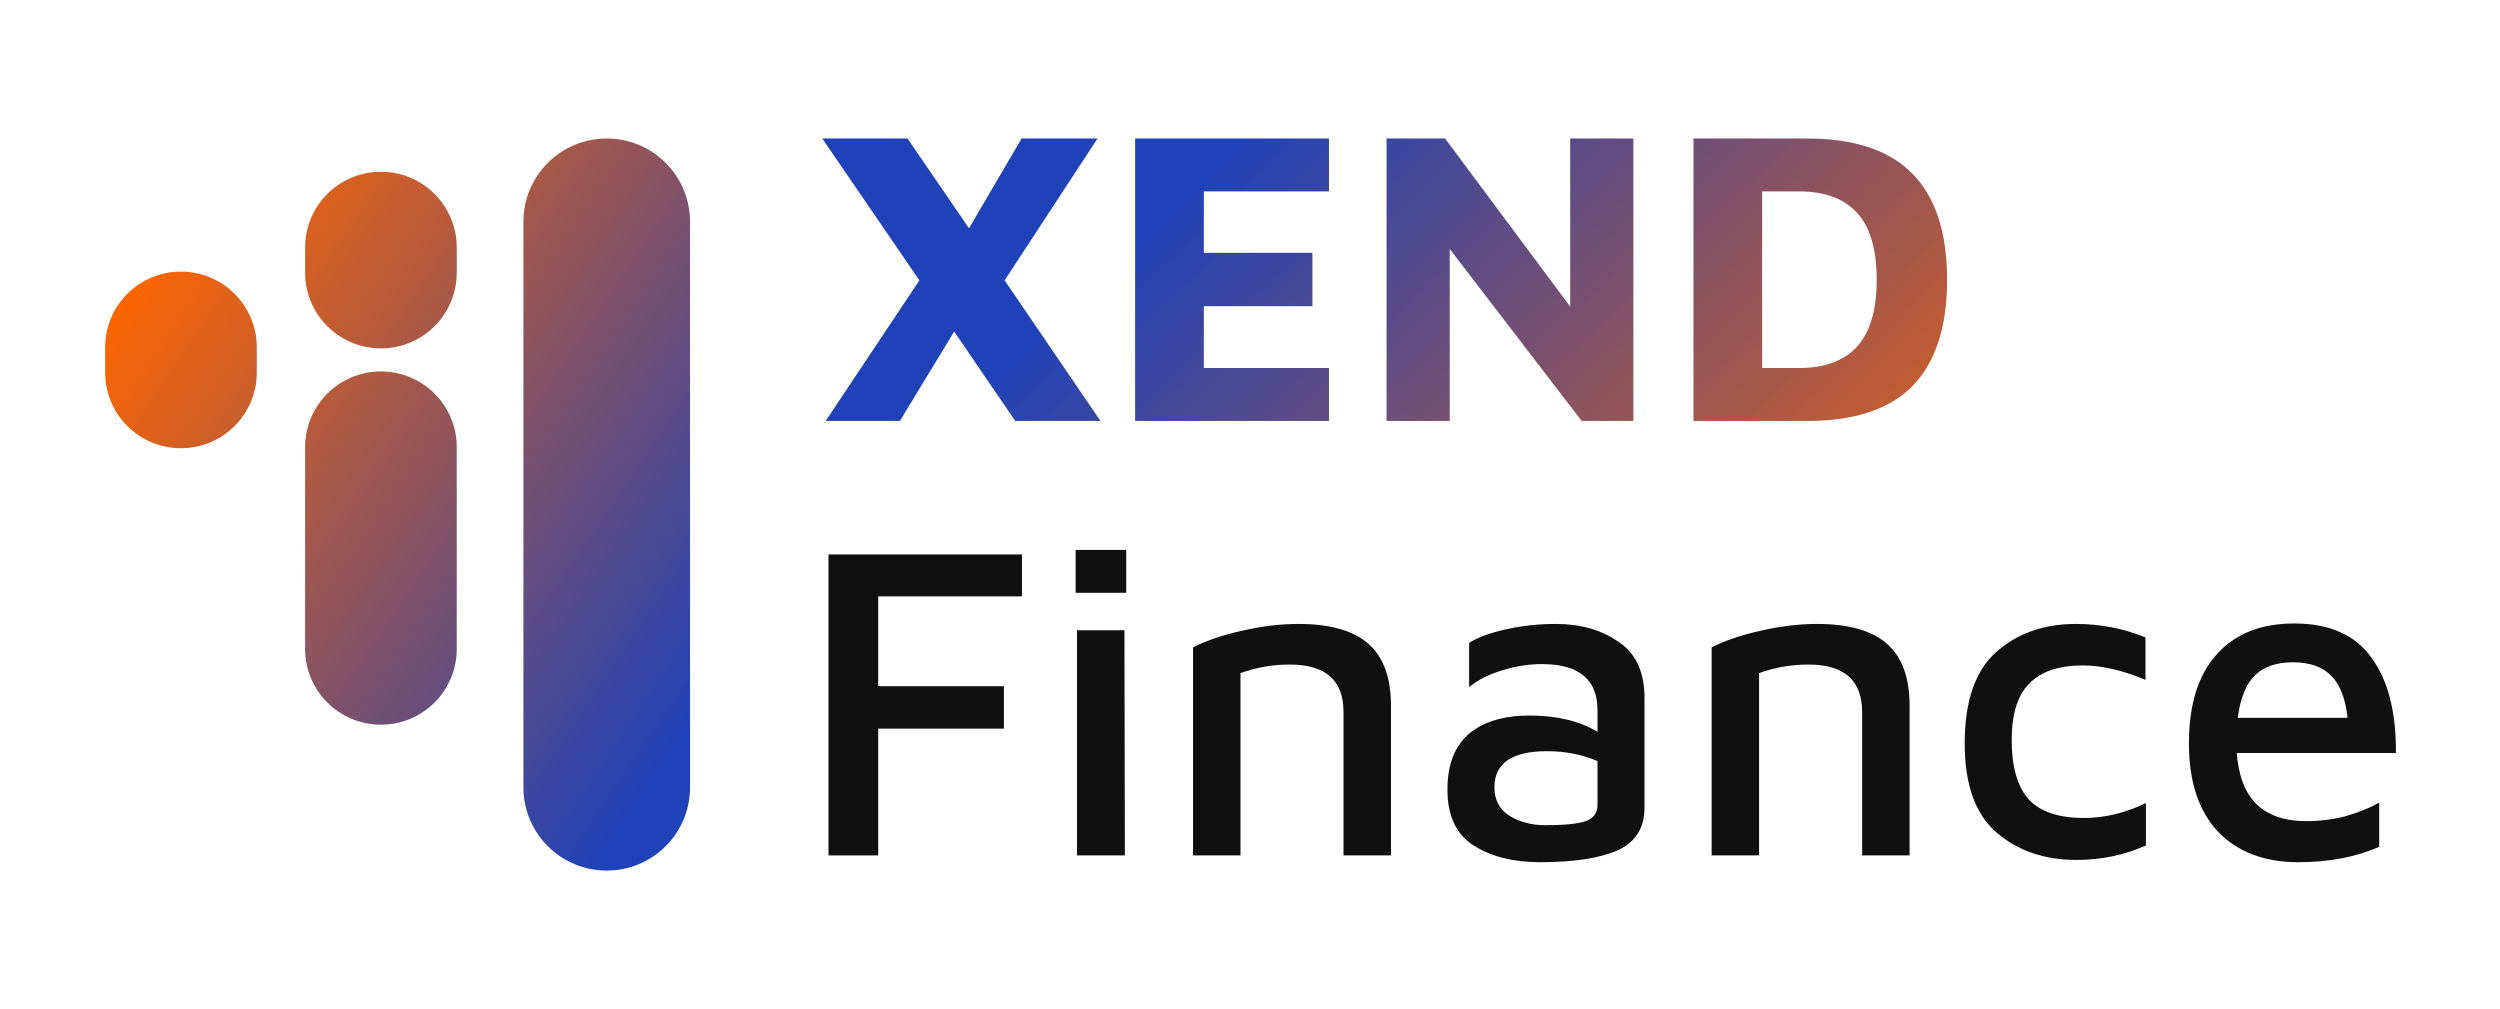 <svg width="176" height="71" viewBox="0 0 176 71" fill="none" xmlns="http://www.w3.org/2000/svg">
<path d="M58.327 39.032H71.945V41.986H61.827V48.309H70.672V51.295H61.827V60.222H58.327V39.032Z" fill="#101010"/>
<path d="M75.724 38.714H79.287V41.732H75.724V38.714ZM75.819 44.369H79.16L79.191 60.222H75.819V44.369Z" fill="#101010"/>
<path d="M83.989 45.576C84.943 45.089 86.099 44.697 87.457 44.401C88.835 44.083 90.151 43.925 91.403 43.925C93.63 43.925 95.274 44.39 96.334 45.322C97.394 46.254 97.925 47.705 97.925 49.675V60.222H94.584V50.12C94.584 47.896 93.322 46.784 90.798 46.784C89.589 46.784 88.432 46.985 87.33 47.387V60.222H83.989V45.576Z" fill="#101010"/>
<path d="M109.537 43.925C111.276 43.925 112.75 44.348 113.959 45.195C115.19 46.021 115.795 47.366 115.773 49.23V56.855C115.773 58.295 115.136 59.301 113.864 59.873C112.591 60.423 110.778 60.699 108.423 60.699C106.536 60.699 104.976 60.307 103.745 59.523C102.515 58.74 101.9 57.426 101.9 55.584C101.9 53.847 102.399 52.545 103.396 51.676C104.414 50.808 105.846 50.374 107.692 50.374C109.6 50.374 111.191 50.755 112.464 51.517V49.992C112.464 47.832 111.16 46.752 108.551 46.752C107.617 46.752 106.684 46.9 105.75 47.197C104.817 47.472 104.043 47.864 103.427 48.372V45.259C104.022 44.877 104.881 44.56 106.005 44.306C107.151 44.051 108.328 43.925 109.537 43.925ZM108.805 58.094C110.141 58.094 111.086 57.998 111.637 57.808C112.188 57.617 112.464 57.236 112.464 56.664V53.582C111.382 53.116 110.194 52.883 108.9 52.883C107.692 52.883 106.769 53.095 106.132 53.519C105.517 53.942 105.209 54.578 105.209 55.425C105.209 56.315 105.559 56.982 106.259 57.426C106.98 57.871 107.829 58.094 108.805 58.094Z" fill="#101010"/>
<path d="M120.499 45.576C121.453 45.089 122.609 44.697 123.967 44.401C125.346 44.083 126.661 43.925 127.912 43.925C130.14 43.925 131.783 44.39 132.844 45.322C133.905 46.254 134.435 47.705 134.435 49.675V60.222H131.094V50.12C131.094 47.896 129.832 46.784 127.307 46.784C126.099 46.784 124.943 46.985 123.839 47.387V60.222H120.499V45.576Z" fill="#101010"/>
<path d="M146.174 60.54C143.925 60.54 142.048 59.894 140.542 58.602C139.057 57.31 138.315 55.224 138.315 52.343C138.315 49.378 139.047 47.239 140.51 45.926C141.995 44.592 143.873 43.925 146.142 43.925C147.86 43.925 149.494 44.242 151.042 44.877V47.864C149.43 47.186 147.956 46.847 146.619 46.847C144.944 46.847 143.692 47.271 142.865 48.118C142.038 48.944 141.624 50.268 141.624 52.089C141.624 53.995 142.027 55.393 142.833 56.283C143.639 57.151 144.933 57.585 146.715 57.585C148.157 57.585 149.61 57.236 151.074 56.537V59.523C149.546 60.201 147.913 60.54 146.174 60.54Z" fill="#101010"/>
<path d="M161.513 43.893C163.995 43.893 165.809 44.697 166.954 46.307C168.121 47.896 168.694 50.13 168.673 53.011H157.472C157.579 54.578 158.035 55.774 158.84 56.6C159.668 57.405 160.834 57.808 162.341 57.808C163.316 57.808 164.249 57.691 165.141 57.458C166.031 57.204 166.816 56.886 167.495 56.505V59.618C165.841 60.339 163.942 60.699 161.8 60.699C159.402 60.699 157.515 59.979 156.136 58.538C154.778 57.077 154.1 55.012 154.1 52.343C154.1 49.611 154.747 47.525 156.041 46.085C157.335 44.623 159.158 43.893 161.513 43.893ZM161.418 46.625C160.294 46.625 159.413 46.921 158.777 47.514C158.14 48.107 157.727 49.113 157.536 50.532H165.268C165.119 49.177 164.738 48.192 164.123 47.578C163.508 46.943 162.606 46.625 161.418 46.625Z" fill="#101010"/>
<path d="M42.713 9.75C45.953 9.75 48.579 12.372 48.579 15.607V55.432C48.579 58.667 45.953 61.289 42.713 61.289C39.474 61.289 36.848 58.667 36.848 55.432V15.607C36.848 12.372 39.474 9.75 42.713 9.75Z" fill="url(#paint0_linear_214_3110)"/>
<path d="M26.818 26.149C29.765 26.149 32.155 28.535 32.155 31.478V45.689C32.155 48.632 29.765 51.018 26.818 51.018C23.87 51.018 21.48 48.632 21.48 45.689V31.478C21.48 28.535 23.87 26.149 26.818 26.149Z" fill="url(#paint1_linear_214_3110)"/>
<path d="M18.077 24.45C18.077 21.506 15.687 19.121 12.74 19.121C9.792 19.121 7.402 21.506 7.402 24.45V26.226C7.402 29.169 9.792 31.555 12.74 31.555C15.687 31.555 18.077 29.169 18.077 26.226V24.45Z" fill="url(#paint2_linear_214_3110)"/>
<path d="M26.818 12.092C29.765 12.092 32.155 14.478 32.155 17.422V19.198C32.155 22.141 29.765 24.527 26.818 24.527C23.87 24.527 21.48 22.141 21.48 19.198V17.422C21.48 14.478 23.87 12.092 26.818 12.092Z" fill="url(#paint3_linear_214_3110)"/>
<path d="M71.472 29.635L67.173 23.344L63.351 29.635H58.126L64.725 19.737L57.887 9.75H63.888L68.218 16.07L71.92 9.75H77.265L70.726 19.737L77.474 29.635H71.472Z" fill="url(#paint4_linear_214_3110)"/>
<path d="M79.913 9.75H93.559V13.476H84.751V17.799H92.395V21.556H84.751V25.908H93.559V29.635H79.913V9.75Z" fill="url(#paint5_linear_214_3110)"/>
<path d="M114.991 9.75V29.635H111.348L102.062 17.531V29.635H97.614V9.75H101.734L110.542 21.585V9.75H114.991Z" fill="url(#paint6_linear_214_3110)"/>
<path d="M119.22 9.75H127.222C130.566 9.75 133.044 10.585 134.657 12.254C136.269 13.904 137.075 16.388 137.075 19.707C137.075 23.006 136.269 25.491 134.657 27.16C133.044 28.81 130.566 29.635 127.222 29.635H119.22V9.75ZM126.655 25.908C128.466 25.908 129.83 25.401 130.745 24.388C131.661 23.374 132.119 21.814 132.119 19.707C132.119 17.561 131.661 15.991 130.745 14.997C129.83 13.983 128.466 13.476 126.655 13.476H124.057V25.908H126.655Z" fill="url(#paint7_linear_214_3110)"/>
<defs>
<linearGradient id="paint0_linear_214_3110" x1="52.266" y1="45.808" x2="7.445" y2="15.405" gradientUnits="userSpaceOnUse">
<stop stop-color="#2042B8"/>
<stop offset="0.934" stop-color="#FF6600"/>
</linearGradient>
<linearGradient id="paint1_linear_214_3110" x1="52.266" y1="45.808" x2="7.445" y2="15.405" gradientUnits="userSpaceOnUse">
<stop stop-color="#2042B8"/>
<stop offset="0.934" stop-color="#FF6600"/>
</linearGradient>
<linearGradient id="paint2_linear_214_3110" x1="52.266" y1="45.808" x2="7.445" y2="15.405" gradientUnits="userSpaceOnUse">
<stop stop-color="#2042B8"/>
<stop offset="0.934" stop-color="#FF6600"/>
</linearGradient>
<linearGradient id="paint3_linear_214_3110" x1="52.266" y1="45.808" x2="7.445" y2="15.405" gradientUnits="userSpaceOnUse">
<stop stop-color="#2042B8"/>
<stop offset="0.934" stop-color="#FF6600"/>
</linearGradient>
<linearGradient id="paint4_linear_214_3110" x1="87.586" y1="9.788" x2="165.892" y2="91.873" gradientUnits="userSpaceOnUse">
<stop stop-color="#2042B8"/>
<stop offset="0.549" stop-color="#FF6600"/>
</linearGradient>
<linearGradient id="paint5_linear_214_3110" x1="87.586" y1="9.788" x2="165.892" y2="91.873" gradientUnits="userSpaceOnUse">
<stop stop-color="#2042B8"/>
<stop offset="0.549" stop-color="#FF6600"/>
</linearGradient>
<linearGradient id="paint6_linear_214_3110" x1="87.586" y1="9.788" x2="165.892" y2="91.873" gradientUnits="userSpaceOnUse">
<stop stop-color="#2042B8"/>
<stop offset="0.549" stop-color="#FF6600"/>
</linearGradient>
<linearGradient id="paint7_linear_214_3110" x1="87.586" y1="9.788" x2="165.892" y2="91.873" gradientUnits="userSpaceOnUse">
<stop stop-color="#2042B8"/>
<stop offset="0.549" stop-color="#FF6600"/>
</linearGradient>
</defs>
</svg>
